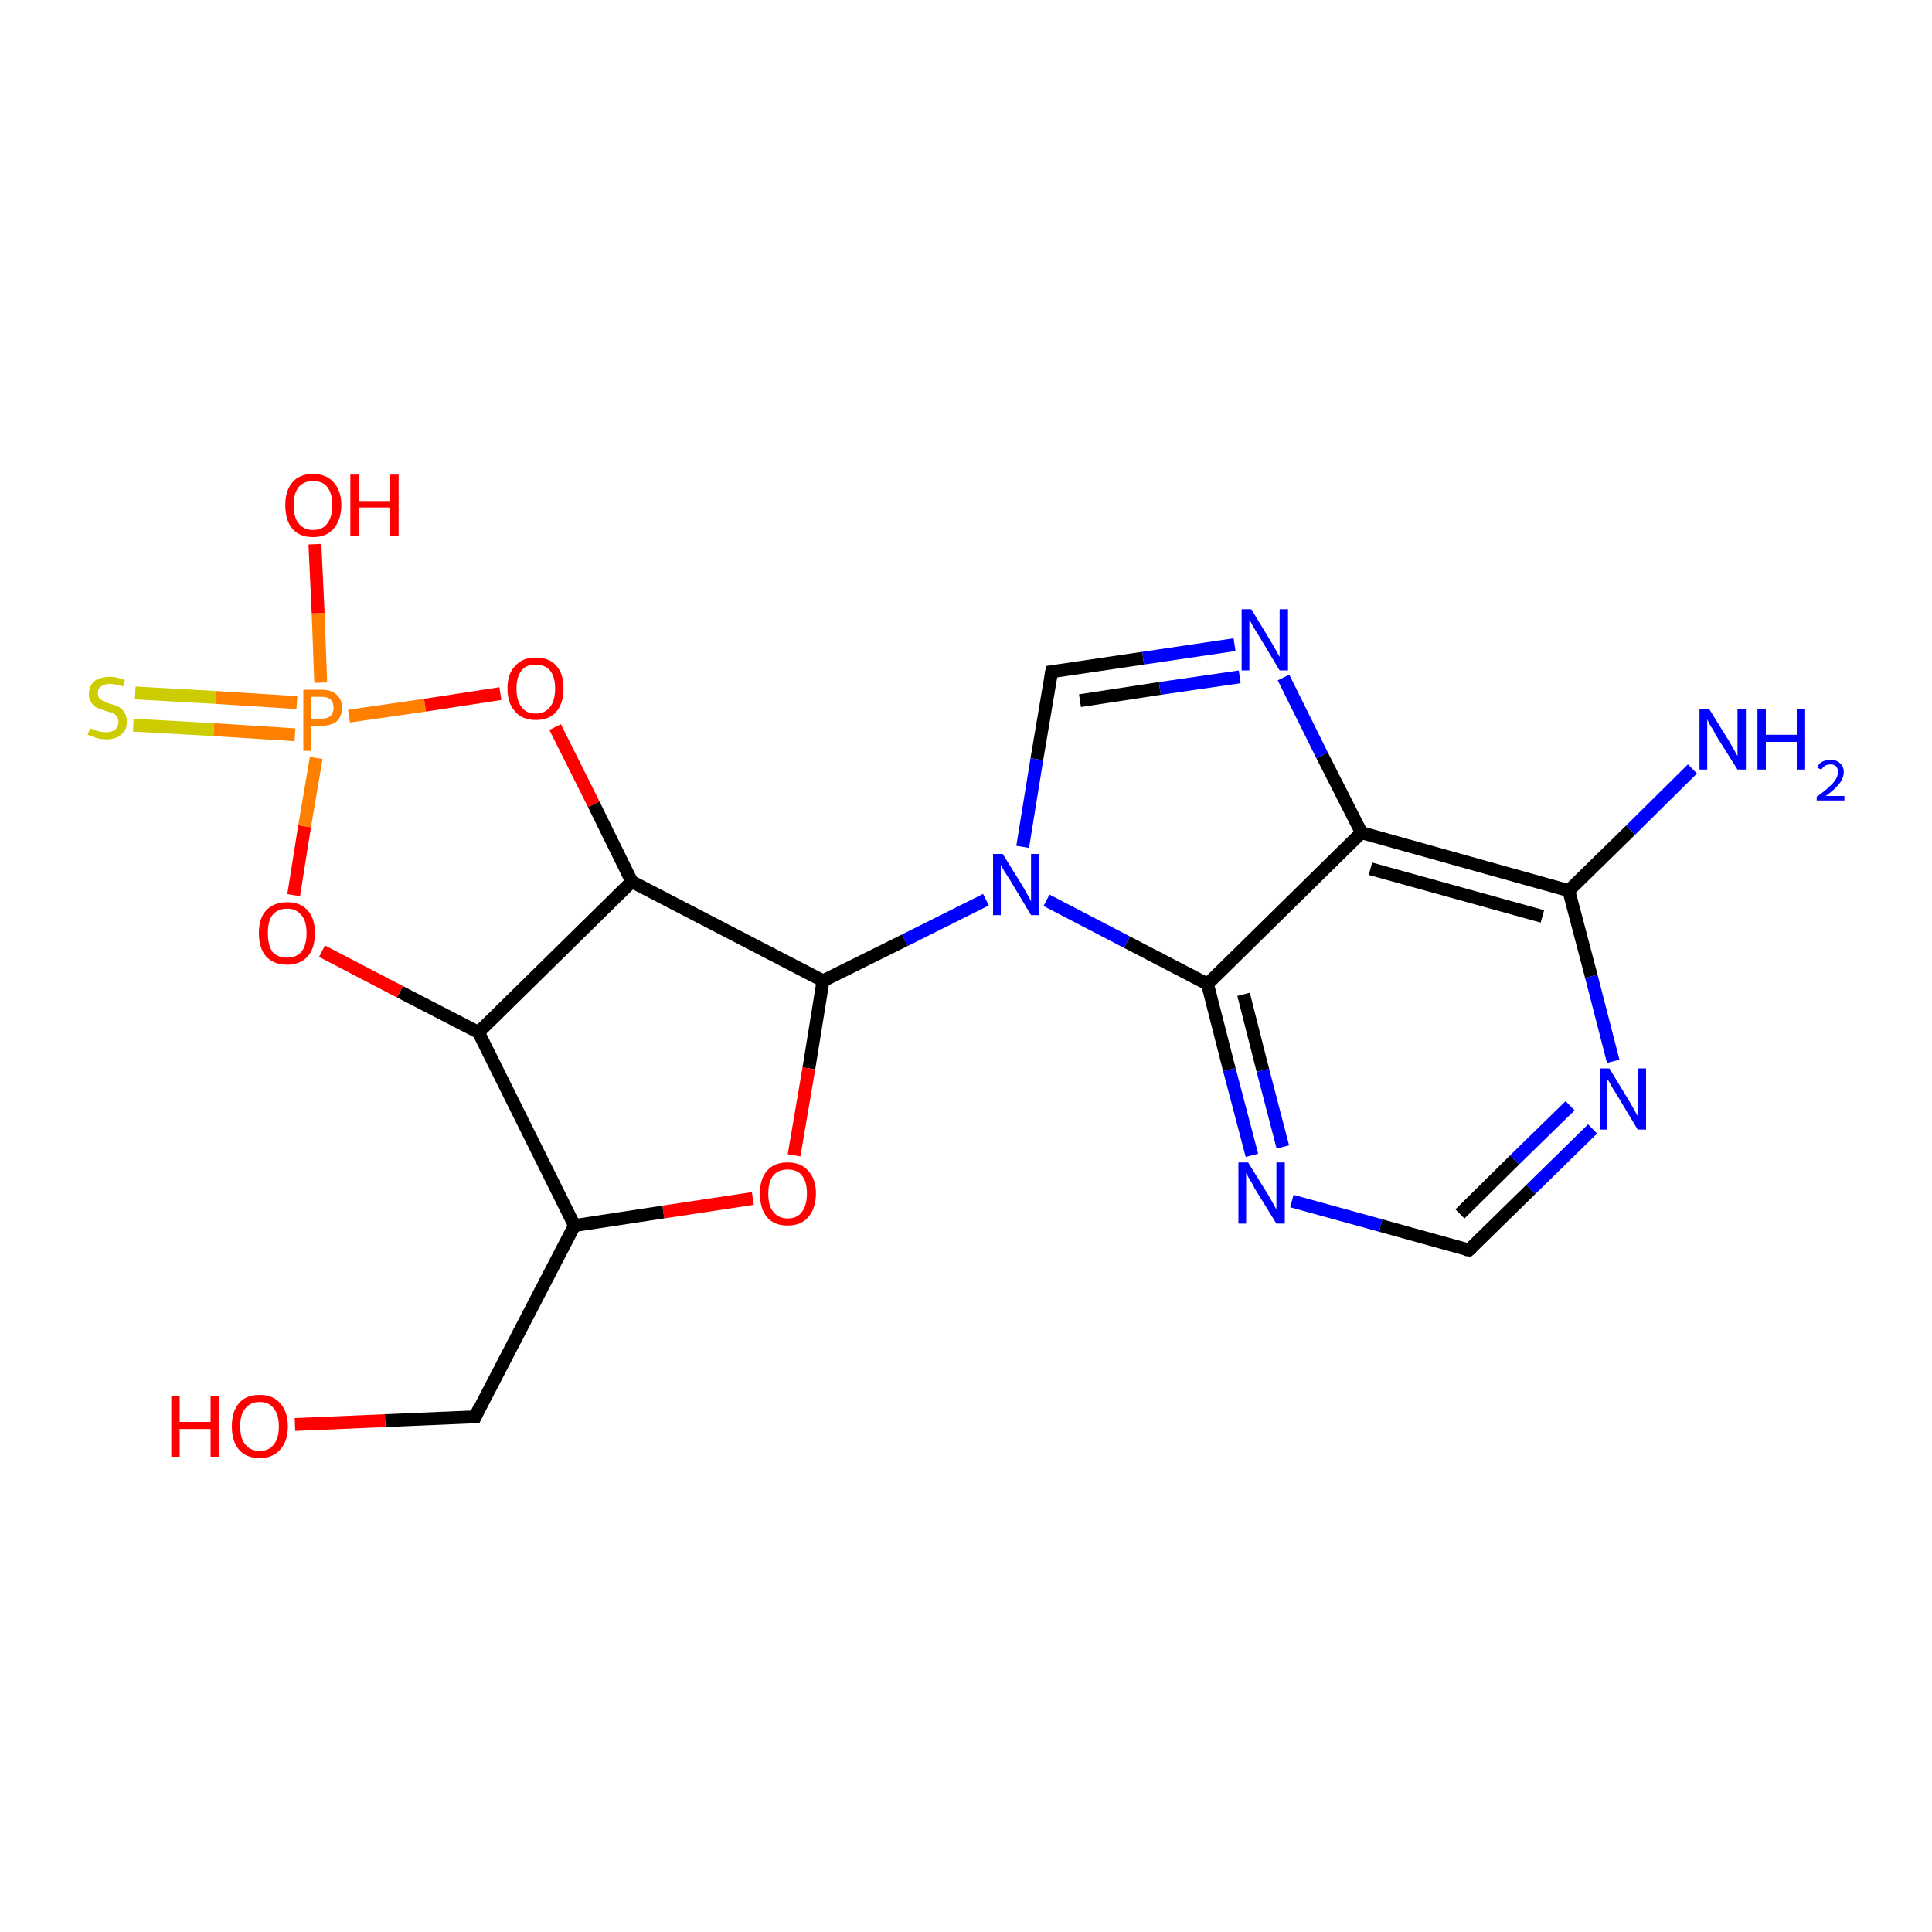 <?xml version='1.0' encoding='iso-8859-1'?>
<svg version='1.1' baseProfile='full'
              xmlns='http://www.w3.org/2000/svg'
                      xmlns:rdkit='http://www.rdkit.org/xml'
                      xmlns:xlink='http://www.w3.org/1999/xlink'
                  xml:space='preserve'
width='300px' height='300px' viewBox='0 0 300 300'>
<!-- END OF HEADER -->
<rect style='opacity:1.0;fill:#FFFFFF;stroke:none' width='300.0' height='300.0' x='0.0' y='0.0'> </rect>
<path class='bond-0 atom-0 atom-1' d='M 21.0,107.6 L 33.5,108.3' style='fill:none;fill-rule:evenodd;stroke:#CCCC00;stroke-width:2.0px;stroke-linecap:butt;stroke-linejoin:miter;stroke-opacity:1' />
<path class='bond-0 atom-0 atom-1' d='M 33.5,108.3 L 46.1,109.1' style='fill:none;fill-rule:evenodd;stroke:#FF7F00;stroke-width:2.0px;stroke-linecap:butt;stroke-linejoin:miter;stroke-opacity:1' />
<path class='bond-0 atom-0 atom-1' d='M 20.7,112.6 L 33.2,113.3' style='fill:none;fill-rule:evenodd;stroke:#CCCC00;stroke-width:2.0px;stroke-linecap:butt;stroke-linejoin:miter;stroke-opacity:1' />
<path class='bond-0 atom-0 atom-1' d='M 33.2,113.3 L 45.8,114.1' style='fill:none;fill-rule:evenodd;stroke:#FF7F00;stroke-width:2.0px;stroke-linecap:butt;stroke-linejoin:miter;stroke-opacity:1' />
<path class='bond-1 atom-1 atom-2' d='M 54.2,111.2 L 66.0,109.5' style='fill:none;fill-rule:evenodd;stroke:#FF7F00;stroke-width:2.0px;stroke-linecap:butt;stroke-linejoin:miter;stroke-opacity:1' />
<path class='bond-1 atom-1 atom-2' d='M 66.0,109.5 L 77.7,107.7' style='fill:none;fill-rule:evenodd;stroke:#FF0000;stroke-width:2.0px;stroke-linecap:butt;stroke-linejoin:miter;stroke-opacity:1' />
<path class='bond-2 atom-2 atom-3' d='M 86.2,112.9 L 92.2,124.9' style='fill:none;fill-rule:evenodd;stroke:#FF0000;stroke-width:2.0px;stroke-linecap:butt;stroke-linejoin:miter;stroke-opacity:1' />
<path class='bond-2 atom-2 atom-3' d='M 92.2,124.9 L 98.1,136.9' style='fill:none;fill-rule:evenodd;stroke:#000000;stroke-width:2.0px;stroke-linecap:butt;stroke-linejoin:miter;stroke-opacity:1' />
<path class='bond-3 atom-3 atom-4' d='M 98.1,136.9 L 127.8,152.3' style='fill:none;fill-rule:evenodd;stroke:#000000;stroke-width:2.0px;stroke-linecap:butt;stroke-linejoin:miter;stroke-opacity:1' />
<path class='bond-4 atom-4 atom-5' d='M 127.8,152.3 L 125.6,165.9' style='fill:none;fill-rule:evenodd;stroke:#000000;stroke-width:2.0px;stroke-linecap:butt;stroke-linejoin:miter;stroke-opacity:1' />
<path class='bond-4 atom-4 atom-5' d='M 125.6,165.9 L 123.3,179.4' style='fill:none;fill-rule:evenodd;stroke:#FF0000;stroke-width:2.0px;stroke-linecap:butt;stroke-linejoin:miter;stroke-opacity:1' />
<path class='bond-5 atom-5 atom-6' d='M 116.9,186.1 L 103.0,188.2' style='fill:none;fill-rule:evenodd;stroke:#FF0000;stroke-width:2.0px;stroke-linecap:butt;stroke-linejoin:miter;stroke-opacity:1' />
<path class='bond-5 atom-5 atom-6' d='M 103.0,188.2 L 89.2,190.3' style='fill:none;fill-rule:evenodd;stroke:#000000;stroke-width:2.0px;stroke-linecap:butt;stroke-linejoin:miter;stroke-opacity:1' />
<path class='bond-6 atom-6 atom-7' d='M 89.2,190.3 L 74.3,160.3' style='fill:none;fill-rule:evenodd;stroke:#000000;stroke-width:2.0px;stroke-linecap:butt;stroke-linejoin:miter;stroke-opacity:1' />
<path class='bond-7 atom-7 atom-8' d='M 74.3,160.3 L 62.1,154.0' style='fill:none;fill-rule:evenodd;stroke:#000000;stroke-width:2.0px;stroke-linecap:butt;stroke-linejoin:miter;stroke-opacity:1' />
<path class='bond-7 atom-7 atom-8' d='M 62.1,154.0 L 50.0,147.7' style='fill:none;fill-rule:evenodd;stroke:#FF0000;stroke-width:2.0px;stroke-linecap:butt;stroke-linejoin:miter;stroke-opacity:1' />
<path class='bond-8 atom-6 atom-9' d='M 89.2,190.3 L 73.8,220.0' style='fill:none;fill-rule:evenodd;stroke:#000000;stroke-width:2.0px;stroke-linecap:butt;stroke-linejoin:miter;stroke-opacity:1' />
<path class='bond-9 atom-9 atom-10' d='M 73.8,220.0 L 59.8,220.6' style='fill:none;fill-rule:evenodd;stroke:#000000;stroke-width:2.0px;stroke-linecap:butt;stroke-linejoin:miter;stroke-opacity:1' />
<path class='bond-9 atom-9 atom-10' d='M 59.8,220.6 L 45.8,221.2' style='fill:none;fill-rule:evenodd;stroke:#FF0000;stroke-width:2.0px;stroke-linecap:butt;stroke-linejoin:miter;stroke-opacity:1' />
<path class='bond-10 atom-4 atom-11' d='M 127.8,152.3 L 140.5,146.0' style='fill:none;fill-rule:evenodd;stroke:#000000;stroke-width:2.0px;stroke-linecap:butt;stroke-linejoin:miter;stroke-opacity:1' />
<path class='bond-10 atom-4 atom-11' d='M 140.5,146.0 L 153.1,139.7' style='fill:none;fill-rule:evenodd;stroke:#0000FF;stroke-width:2.0px;stroke-linecap:butt;stroke-linejoin:miter;stroke-opacity:1' />
<path class='bond-11 atom-11 atom-12' d='M 162.5,139.8 L 175.0,146.3' style='fill:none;fill-rule:evenodd;stroke:#0000FF;stroke-width:2.0px;stroke-linecap:butt;stroke-linejoin:miter;stroke-opacity:1' />
<path class='bond-11 atom-11 atom-12' d='M 175.0,146.3 L 187.5,152.8' style='fill:none;fill-rule:evenodd;stroke:#000000;stroke-width:2.0px;stroke-linecap:butt;stroke-linejoin:miter;stroke-opacity:1' />
<path class='bond-12 atom-12 atom-13' d='M 187.5,152.8 L 190.9,166.1' style='fill:none;fill-rule:evenodd;stroke:#000000;stroke-width:2.0px;stroke-linecap:butt;stroke-linejoin:miter;stroke-opacity:1' />
<path class='bond-12 atom-12 atom-13' d='M 190.9,166.1 L 194.4,179.4' style='fill:none;fill-rule:evenodd;stroke:#0000FF;stroke-width:2.0px;stroke-linecap:butt;stroke-linejoin:miter;stroke-opacity:1' />
<path class='bond-12 atom-12 atom-13' d='M 193.1,154.4 L 196.1,166.2' style='fill:none;fill-rule:evenodd;stroke:#000000;stroke-width:2.0px;stroke-linecap:butt;stroke-linejoin:miter;stroke-opacity:1' />
<path class='bond-12 atom-12 atom-13' d='M 196.1,166.2 L 199.2,178.1' style='fill:none;fill-rule:evenodd;stroke:#0000FF;stroke-width:2.0px;stroke-linecap:butt;stroke-linejoin:miter;stroke-opacity:1' />
<path class='bond-13 atom-13 atom-14' d='M 200.6,186.5 L 214.4,190.3' style='fill:none;fill-rule:evenodd;stroke:#0000FF;stroke-width:2.0px;stroke-linecap:butt;stroke-linejoin:miter;stroke-opacity:1' />
<path class='bond-13 atom-13 atom-14' d='M 214.4,190.3 L 228.1,194.1' style='fill:none;fill-rule:evenodd;stroke:#000000;stroke-width:2.0px;stroke-linecap:butt;stroke-linejoin:miter;stroke-opacity:1' />
<path class='bond-14 atom-14 atom-15' d='M 228.1,194.1 L 237.7,184.7' style='fill:none;fill-rule:evenodd;stroke:#000000;stroke-width:2.0px;stroke-linecap:butt;stroke-linejoin:miter;stroke-opacity:1' />
<path class='bond-14 atom-14 atom-15' d='M 237.7,184.7 L 247.3,175.3' style='fill:none;fill-rule:evenodd;stroke:#0000FF;stroke-width:2.0px;stroke-linecap:butt;stroke-linejoin:miter;stroke-opacity:1' />
<path class='bond-14 atom-14 atom-15' d='M 226.7,188.5 L 235.2,180.1' style='fill:none;fill-rule:evenodd;stroke:#000000;stroke-width:2.0px;stroke-linecap:butt;stroke-linejoin:miter;stroke-opacity:1' />
<path class='bond-14 atom-14 atom-15' d='M 235.2,180.1 L 243.8,171.7' style='fill:none;fill-rule:evenodd;stroke:#0000FF;stroke-width:2.0px;stroke-linecap:butt;stroke-linejoin:miter;stroke-opacity:1' />
<path class='bond-15 atom-15 atom-16' d='M 250.5,164.8 L 247.1,151.6' style='fill:none;fill-rule:evenodd;stroke:#0000FF;stroke-width:2.0px;stroke-linecap:butt;stroke-linejoin:miter;stroke-opacity:1' />
<path class='bond-15 atom-15 atom-16' d='M 247.1,151.6 L 243.6,138.3' style='fill:none;fill-rule:evenodd;stroke:#000000;stroke-width:2.0px;stroke-linecap:butt;stroke-linejoin:miter;stroke-opacity:1' />
<path class='bond-16 atom-16 atom-17' d='M 243.6,138.3 L 253.2,128.9' style='fill:none;fill-rule:evenodd;stroke:#000000;stroke-width:2.0px;stroke-linecap:butt;stroke-linejoin:miter;stroke-opacity:1' />
<path class='bond-16 atom-16 atom-17' d='M 253.2,128.9 L 262.8,119.4' style='fill:none;fill-rule:evenodd;stroke:#0000FF;stroke-width:2.0px;stroke-linecap:butt;stroke-linejoin:miter;stroke-opacity:1' />
<path class='bond-17 atom-16 atom-18' d='M 243.6,138.3 L 211.4,129.3' style='fill:none;fill-rule:evenodd;stroke:#000000;stroke-width:2.0px;stroke-linecap:butt;stroke-linejoin:miter;stroke-opacity:1' />
<path class='bond-17 atom-16 atom-18' d='M 239.5,142.3 L 212.8,134.9' style='fill:none;fill-rule:evenodd;stroke:#000000;stroke-width:2.0px;stroke-linecap:butt;stroke-linejoin:miter;stroke-opacity:1' />
<path class='bond-18 atom-18 atom-19' d='M 211.4,129.3 L 205.3,117.3' style='fill:none;fill-rule:evenodd;stroke:#000000;stroke-width:2.0px;stroke-linecap:butt;stroke-linejoin:miter;stroke-opacity:1' />
<path class='bond-18 atom-18 atom-19' d='M 205.3,117.3 L 199.3,105.2' style='fill:none;fill-rule:evenodd;stroke:#0000FF;stroke-width:2.0px;stroke-linecap:butt;stroke-linejoin:miter;stroke-opacity:1' />
<path class='bond-19 atom-19 atom-20' d='M 191.7,100.1 L 177.5,102.2' style='fill:none;fill-rule:evenodd;stroke:#0000FF;stroke-width:2.0px;stroke-linecap:butt;stroke-linejoin:miter;stroke-opacity:1' />
<path class='bond-19 atom-19 atom-20' d='M 177.5,102.2 L 163.3,104.3' style='fill:none;fill-rule:evenodd;stroke:#000000;stroke-width:2.0px;stroke-linecap:butt;stroke-linejoin:miter;stroke-opacity:1' />
<path class='bond-19 atom-19 atom-20' d='M 192.5,105.1 L 180.1,106.9' style='fill:none;fill-rule:evenodd;stroke:#0000FF;stroke-width:2.0px;stroke-linecap:butt;stroke-linejoin:miter;stroke-opacity:1' />
<path class='bond-19 atom-19 atom-20' d='M 180.1,106.9 L 167.7,108.8' style='fill:none;fill-rule:evenodd;stroke:#000000;stroke-width:2.0px;stroke-linecap:butt;stroke-linejoin:miter;stroke-opacity:1' />
<path class='bond-20 atom-1 atom-21' d='M 49.8,106.0 L 49.4,95.2' style='fill:none;fill-rule:evenodd;stroke:#FF7F00;stroke-width:2.0px;stroke-linecap:butt;stroke-linejoin:miter;stroke-opacity:1' />
<path class='bond-20 atom-1 atom-21' d='M 49.4,95.2 L 48.9,84.5' style='fill:none;fill-rule:evenodd;stroke:#FF0000;stroke-width:2.0px;stroke-linecap:butt;stroke-linejoin:miter;stroke-opacity:1' />
<path class='bond-21 atom-8 atom-1' d='M 45.6,139.0 L 47.3,128.3' style='fill:none;fill-rule:evenodd;stroke:#FF0000;stroke-width:2.0px;stroke-linecap:butt;stroke-linejoin:miter;stroke-opacity:1' />
<path class='bond-21 atom-8 atom-1' d='M 47.3,128.3 L 49.1,117.7' style='fill:none;fill-rule:evenodd;stroke:#FF7F00;stroke-width:2.0px;stroke-linecap:butt;stroke-linejoin:miter;stroke-opacity:1' />
<path class='bond-22 atom-7 atom-3' d='M 74.3,160.3 L 98.1,136.9' style='fill:none;fill-rule:evenodd;stroke:#000000;stroke-width:2.0px;stroke-linecap:butt;stroke-linejoin:miter;stroke-opacity:1' />
<path class='bond-23 atom-20 atom-11' d='M 163.3,104.3 L 161.0,117.9' style='fill:none;fill-rule:evenodd;stroke:#000000;stroke-width:2.0px;stroke-linecap:butt;stroke-linejoin:miter;stroke-opacity:1' />
<path class='bond-23 atom-20 atom-11' d='M 161.0,117.9 L 158.8,131.5' style='fill:none;fill-rule:evenodd;stroke:#0000FF;stroke-width:2.0px;stroke-linecap:butt;stroke-linejoin:miter;stroke-opacity:1' />
<path class='bond-24 atom-18 atom-12' d='M 211.4,129.3 L 187.5,152.8' style='fill:none;fill-rule:evenodd;stroke:#000000;stroke-width:2.0px;stroke-linecap:butt;stroke-linejoin:miter;stroke-opacity:1' />
<path d='M 74.5,218.5 L 73.8,220.0 L 73.1,220.0' style='fill:none;stroke:#000000;stroke-width:2.0px;stroke-linecap:butt;stroke-linejoin:miter;stroke-opacity:1;' />
<path d='M 227.4,194.0 L 228.1,194.1 L 228.6,193.7' style='fill:none;stroke:#000000;stroke-width:2.0px;stroke-linecap:butt;stroke-linejoin:miter;stroke-opacity:1;' />
<path d='M 164.0,104.2 L 163.3,104.3 L 163.2,105.0' style='fill:none;stroke:#000000;stroke-width:2.0px;stroke-linecap:butt;stroke-linejoin:miter;stroke-opacity:1;' />
<path class='atom-0' d='M 14.0 113.1
Q 14.1 113.1, 14.5 113.3
Q 15.0 113.5, 15.5 113.6
Q 16.0 113.7, 16.4 113.7
Q 17.3 113.7, 17.9 113.3
Q 18.4 112.8, 18.4 112.1
Q 18.4 111.6, 18.1 111.2
Q 17.9 110.9, 17.5 110.7
Q 17.1 110.6, 16.4 110.4
Q 15.6 110.1, 15.0 109.9
Q 14.5 109.6, 14.2 109.1
Q 13.8 108.6, 13.8 107.8
Q 13.8 106.6, 14.6 105.8
Q 15.5 105.1, 17.1 105.1
Q 18.2 105.1, 19.4 105.6
L 19.1 106.6
Q 18.0 106.2, 17.1 106.2
Q 16.2 106.2, 15.7 106.6
Q 15.2 106.9, 15.2 107.6
Q 15.2 108.1, 15.4 108.4
Q 15.7 108.7, 16.1 108.9
Q 16.5 109.1, 17.1 109.3
Q 18.0 109.5, 18.5 109.8
Q 19.0 110.1, 19.3 110.6
Q 19.7 111.2, 19.7 112.1
Q 19.7 113.4, 18.8 114.1
Q 18.0 114.8, 16.5 114.8
Q 15.7 114.8, 15.0 114.6
Q 14.4 114.4, 13.6 114.1
L 14.0 113.1
' fill='#CCCC00'/>
<path class='atom-1' d='M 49.9 107.1
Q 51.5 107.1, 52.3 107.9
Q 53.1 108.6, 53.1 109.9
Q 53.1 111.2, 52.3 112.0
Q 51.4 112.7, 49.9 112.7
L 48.3 112.7
L 48.3 116.6
L 47.1 116.6
L 47.1 107.1
L 49.9 107.1
M 49.9 111.6
Q 50.8 111.6, 51.3 111.2
Q 51.8 110.7, 51.8 109.9
Q 51.8 109.1, 51.3 108.6
Q 50.8 108.2, 49.9 108.2
L 48.3 108.2
L 48.3 111.6
L 49.9 111.6
' fill='#FF7F00'/>
<path class='atom-2' d='M 78.8 106.9
Q 78.8 104.6, 80.0 103.4
Q 81.1 102.1, 83.2 102.1
Q 85.3 102.1, 86.4 103.4
Q 87.5 104.6, 87.5 106.9
Q 87.5 109.2, 86.4 110.5
Q 85.3 111.8, 83.2 111.8
Q 81.1 111.8, 80.0 110.5
Q 78.8 109.2, 78.8 106.9
M 83.2 110.8
Q 84.6 110.8, 85.4 109.8
Q 86.2 108.8, 86.2 106.9
Q 86.2 105.1, 85.4 104.1
Q 84.6 103.2, 83.2 103.2
Q 81.7 103.2, 81.0 104.1
Q 80.2 105.1, 80.2 106.9
Q 80.2 108.8, 81.0 109.8
Q 81.7 110.8, 83.2 110.8
' fill='#FF0000'/>
<path class='atom-5' d='M 118.0 185.3
Q 118.0 183.1, 119.1 181.8
Q 120.2 180.5, 122.3 180.5
Q 124.4 180.5, 125.5 181.8
Q 126.7 183.1, 126.7 185.3
Q 126.7 187.6, 125.5 189.0
Q 124.4 190.3, 122.3 190.3
Q 120.2 190.3, 119.1 189.0
Q 118.0 187.7, 118.0 185.3
M 122.3 189.2
Q 123.8 189.2, 124.5 188.2
Q 125.3 187.2, 125.3 185.3
Q 125.3 183.5, 124.5 182.5
Q 123.8 181.6, 122.3 181.6
Q 120.9 181.6, 120.1 182.5
Q 119.3 183.5, 119.3 185.3
Q 119.3 187.3, 120.1 188.2
Q 120.9 189.2, 122.3 189.2
' fill='#FF0000'/>
<path class='atom-8' d='M 40.2 144.9
Q 40.2 142.6, 41.3 141.4
Q 42.5 140.1, 44.6 140.1
Q 46.7 140.1, 47.8 141.4
Q 48.9 142.6, 48.9 144.9
Q 48.9 147.2, 47.8 148.5
Q 46.6 149.8, 44.6 149.8
Q 42.5 149.8, 41.3 148.5
Q 40.2 147.2, 40.2 144.9
M 44.6 148.7
Q 46.0 148.7, 46.8 147.8
Q 47.6 146.8, 47.6 144.9
Q 47.6 143.0, 46.8 142.1
Q 46.0 141.1, 44.6 141.1
Q 43.1 141.1, 42.3 142.1
Q 41.6 143.0, 41.6 144.9
Q 41.6 146.8, 42.3 147.8
Q 43.1 148.7, 44.6 148.7
' fill='#FF0000'/>
<path class='atom-10' d='M 26.6 216.8
L 27.9 216.8
L 27.9 220.8
L 32.7 220.8
L 32.7 216.8
L 34.0 216.8
L 34.0 226.2
L 32.7 226.2
L 32.7 221.9
L 27.9 221.9
L 27.9 226.2
L 26.6 226.2
L 26.6 216.8
' fill='#FF0000'/>
<path class='atom-10' d='M 36.0 221.5
Q 36.0 219.2, 37.1 217.9
Q 38.2 216.6, 40.3 216.6
Q 42.4 216.6, 43.5 217.9
Q 44.7 219.2, 44.7 221.5
Q 44.7 223.8, 43.5 225.1
Q 42.4 226.4, 40.3 226.4
Q 38.2 226.4, 37.1 225.1
Q 36.0 223.8, 36.0 221.5
M 40.3 225.3
Q 41.8 225.3, 42.5 224.3
Q 43.3 223.4, 43.3 221.5
Q 43.3 219.6, 42.5 218.7
Q 41.8 217.7, 40.3 217.7
Q 38.9 217.7, 38.1 218.7
Q 37.3 219.6, 37.3 221.5
Q 37.3 223.4, 38.1 224.3
Q 38.9 225.3, 40.3 225.3
' fill='#FF0000'/>
<path class='atom-11' d='M 155.7 132.6
L 158.8 137.6
Q 159.1 138.1, 159.6 139.0
Q 160.1 139.9, 160.1 140.0
L 160.1 132.6
L 161.4 132.6
L 161.4 142.1
L 160.1 142.1
L 156.8 136.6
Q 156.4 136.0, 155.9 135.2
Q 155.5 134.5, 155.4 134.3
L 155.4 142.1
L 154.2 142.1
L 154.2 132.6
L 155.7 132.6
' fill='#0000FF'/>
<path class='atom-13' d='M 193.8 180.5
L 196.9 185.5
Q 197.2 186.0, 197.7 186.9
Q 198.2 187.8, 198.2 187.8
L 198.2 180.5
L 199.5 180.5
L 199.5 190.0
L 198.2 190.0
L 194.8 184.5
Q 194.5 183.8, 194.0 183.1
Q 193.6 182.3, 193.5 182.1
L 193.5 190.0
L 192.3 190.0
L 192.3 180.5
L 193.8 180.5
' fill='#0000FF'/>
<path class='atom-15' d='M 249.9 165.9
L 253.0 171.0
Q 253.3 171.5, 253.8 172.4
Q 254.3 173.3, 254.3 173.3
L 254.3 165.9
L 255.6 165.9
L 255.6 175.4
L 254.3 175.4
L 251.0 169.9
Q 250.6 169.3, 250.2 168.6
Q 249.8 167.8, 249.6 167.6
L 249.6 175.4
L 248.4 175.4
L 248.4 165.9
L 249.9 165.9
' fill='#0000FF'/>
<path class='atom-17' d='M 265.4 110.1
L 268.5 115.1
Q 268.8 115.6, 269.3 116.5
Q 269.8 117.4, 269.8 117.4
L 269.8 110.1
L 271.1 110.1
L 271.1 119.5
L 269.8 119.5
L 266.4 114.1
Q 266.1 113.4, 265.6 112.7
Q 265.2 111.9, 265.1 111.7
L 265.1 119.5
L 263.9 119.5
L 263.9 110.1
L 265.4 110.1
' fill='#0000FF'/>
<path class='atom-17' d='M 272.9 110.1
L 274.2 110.1
L 274.2 114.1
L 279.0 114.1
L 279.0 110.1
L 280.3 110.1
L 280.3 119.5
L 279.0 119.5
L 279.0 115.2
L 274.2 115.2
L 274.2 119.5
L 272.9 119.5
L 272.9 110.1
' fill='#0000FF'/>
<path class='atom-17' d='M 282.2 119.2
Q 282.4 118.6, 282.9 118.3
Q 283.5 118.0, 284.3 118.0
Q 285.2 118.0, 285.7 118.5
Q 286.3 119.0, 286.3 119.9
Q 286.3 120.8, 285.6 121.7
Q 284.9 122.6, 283.5 123.6
L 286.4 123.6
L 286.4 124.3
L 282.1 124.3
L 282.1 123.7
Q 283.3 122.9, 284.0 122.2
Q 284.7 121.6, 285.0 121.1
Q 285.4 120.5, 285.4 119.9
Q 285.4 119.3, 285.1 119.0
Q 284.8 118.7, 284.3 118.7
Q 283.7 118.7, 283.4 118.9
Q 283.1 119.1, 282.8 119.5
L 282.2 119.2
' fill='#0000FF'/>
<path class='atom-19' d='M 194.3 94.6
L 197.4 99.7
Q 197.7 100.2, 198.2 101.1
Q 198.7 102.0, 198.7 102.0
L 198.7 94.6
L 200.0 94.6
L 200.0 104.1
L 198.7 104.1
L 195.4 98.6
Q 195.0 98.0, 194.6 97.3
Q 194.2 96.5, 194.0 96.3
L 194.0 104.1
L 192.8 104.1
L 192.8 94.6
L 194.3 94.6
' fill='#0000FF'/>
<path class='atom-21' d='M 44.3 78.4
Q 44.3 76.2, 45.4 74.9
Q 46.5 73.6, 48.6 73.6
Q 50.7 73.6, 51.8 74.9
Q 53.0 76.2, 53.0 78.4
Q 53.0 80.7, 51.8 82.1
Q 50.7 83.4, 48.6 83.4
Q 46.5 83.4, 45.4 82.1
Q 44.3 80.8, 44.3 78.4
M 48.6 82.3
Q 50.1 82.3, 50.8 81.3
Q 51.6 80.3, 51.6 78.4
Q 51.6 76.6, 50.8 75.6
Q 50.1 74.7, 48.6 74.7
Q 47.2 74.7, 46.4 75.6
Q 45.6 76.6, 45.6 78.4
Q 45.6 80.4, 46.4 81.3
Q 47.2 82.3, 48.6 82.3
' fill='#FF0000'/>
<path class='atom-21' d='M 54.4 73.7
L 55.7 73.7
L 55.7 77.8
L 60.6 77.8
L 60.6 73.7
L 61.9 73.7
L 61.9 83.2
L 60.6 83.2
L 60.6 78.8
L 55.7 78.8
L 55.7 83.2
L 54.4 83.2
L 54.4 73.7
' fill='#FF0000'/>
</svg>
